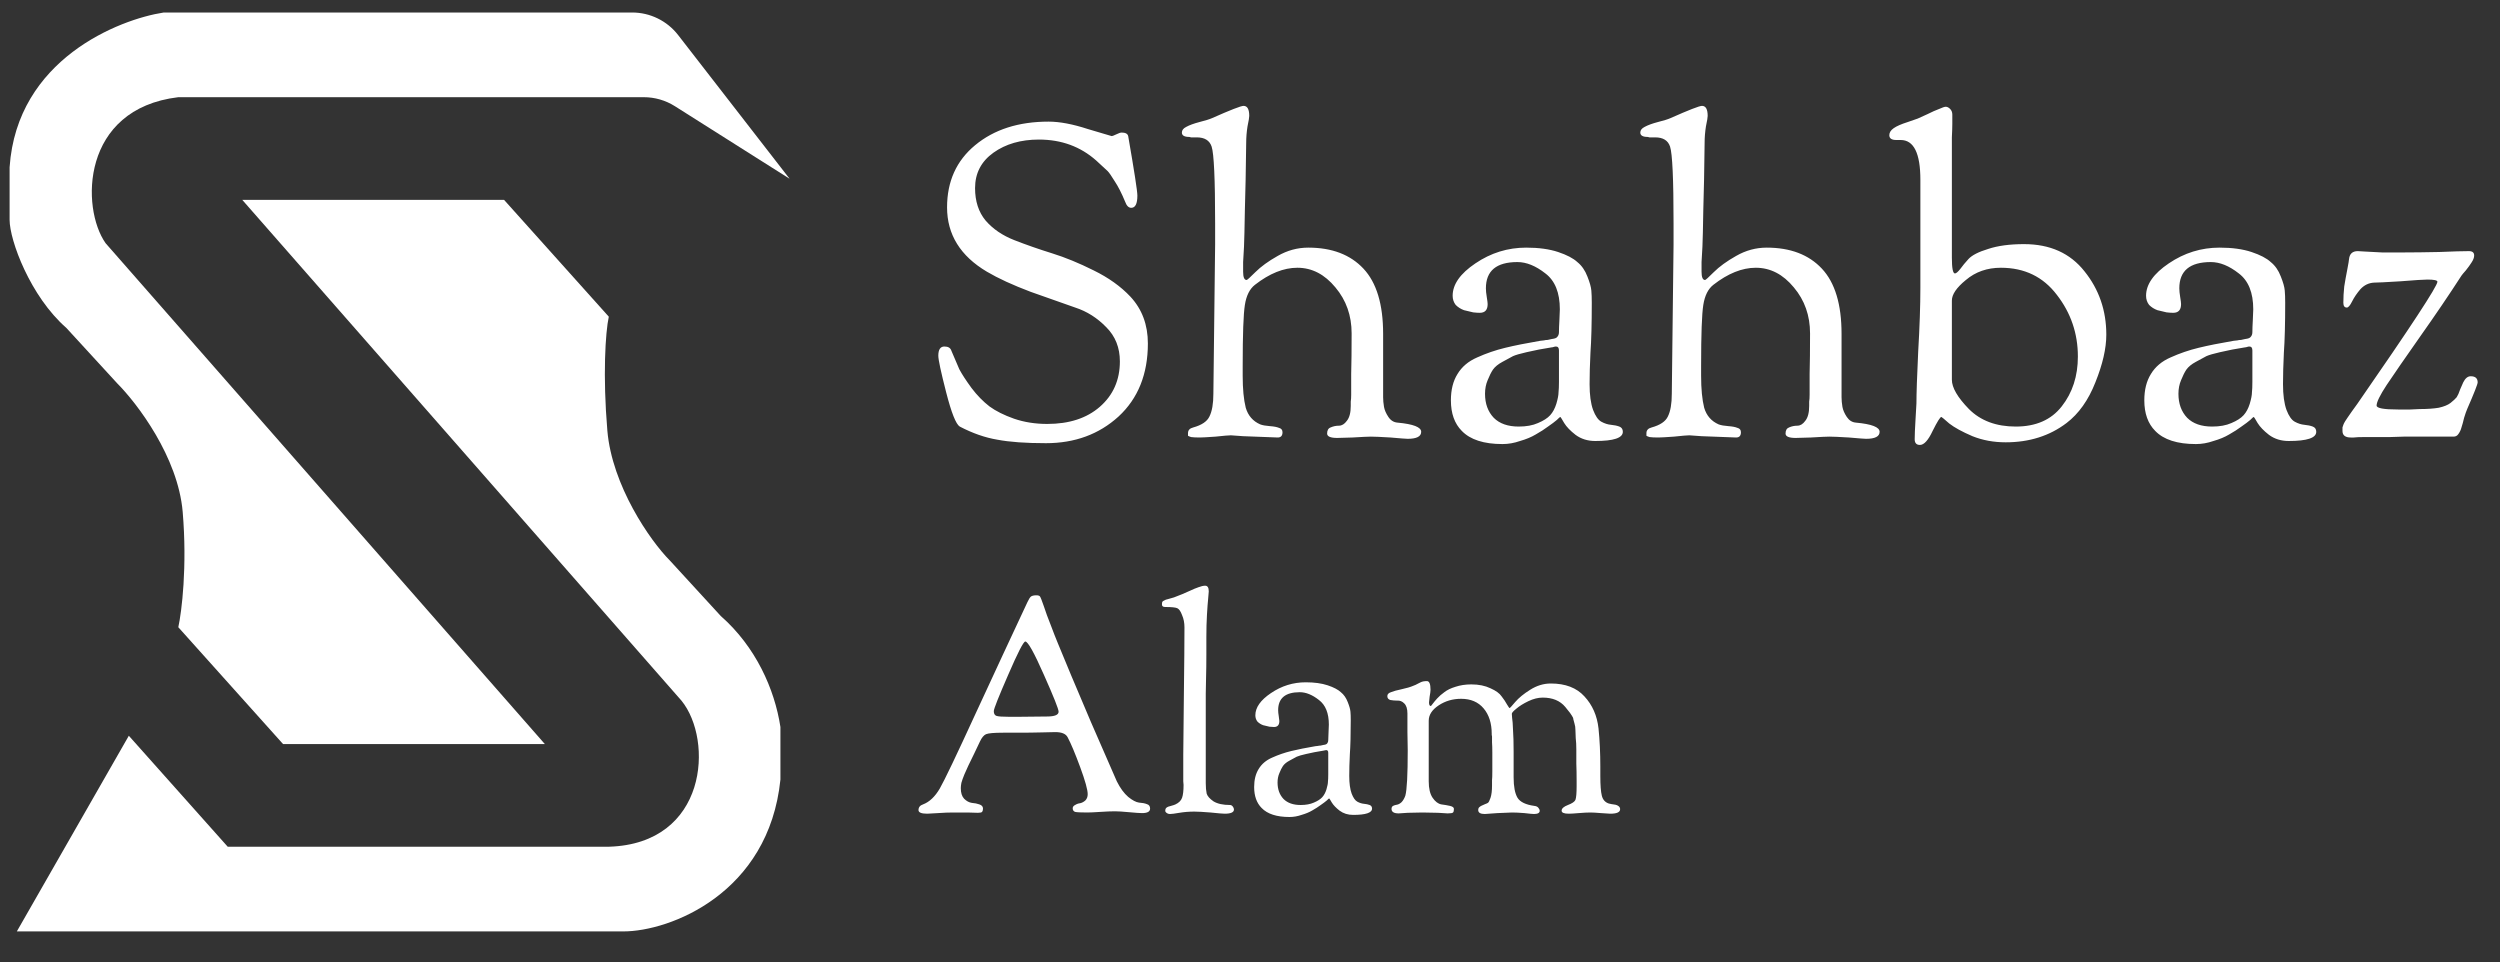 <svg width="200" height="77" viewBox="0 0 200 77" fill="none" xmlns="http://www.w3.org/2000/svg">
<rect x="0" y="0" width="200" height="77" fill="#333333" stroke="none"/>
<path d="M63.167 14.3L53.993 8.497C53.247 8.025 52.383 7.775 51.501 7.775L14.265 7.775C6.47 8.71 6.47 16.653 8.448 19.456L43.587 59.523H22.643L14.265 50.178C14.537 48.932 14.987 45.342 14.615 40.95C14.242 36.558 10.969 32.267 9.379 30.67L5.306 26.232C2.42 23.708 0.768 19.223 0.768 17.587L0.768 13.382C1.35 4.738 9.534 1.545 13.102 1L50.568 1C52.008 1 53.368 1.666 54.251 2.805L63.167 14.3Z" fill="white"/>
<path d="M10.306 58.86L18.218 67.738H48.704C56.616 67.504 57.082 59.211 54.522 56.057L19.382 15.99L40.326 15.99L48.704 25.335C48.432 26.581 48.215 30.054 48.588 34.447C48.96 38.839 52.001 43.246 53.591 44.843L57.663 49.282C60.456 51.735 61.969 55.122 62.434 58.16V62.365C61.503 71.476 53.591 74.513 49.867 74.513H1.347L10.306 58.86Z" fill="white"/>
<path d="M75.065 28.455C75.065 27.965 75.228 27.72 75.555 27.72C75.858 27.72 76.045 27.837 76.115 28.07C76.348 28.63 76.558 29.12 76.745 29.54C76.955 29.937 77.282 30.438 77.725 31.045C78.168 31.628 78.647 32.118 79.16 32.515C79.673 32.888 80.327 33.215 81.12 33.495C81.937 33.775 82.823 33.915 83.78 33.915C85.53 33.915 86.93 33.46 87.98 32.55C89.053 31.617 89.59 30.403 89.59 28.91C89.59 27.813 89.228 26.903 88.505 26.18C87.782 25.433 86.953 24.908 86.02 24.605C85.087 24.278 83.897 23.858 82.45 23.345C81.027 22.808 79.86 22.272 78.95 21.735C76.827 20.475 75.765 18.76 75.765 16.59C75.765 14.513 76.512 12.857 78.005 11.62C79.522 10.36 81.482 9.73 83.885 9.73C84.772 9.73 85.822 9.928 87.035 10.325C88.272 10.698 88.902 10.885 88.925 10.885C88.995 10.885 89.123 10.838 89.31 10.745C89.497 10.652 89.637 10.605 89.73 10.605C90.033 10.605 90.208 10.698 90.255 10.885C90.745 13.708 90.99 15.295 90.99 15.645C90.99 16.298 90.827 16.625 90.5 16.625C90.29 16.625 90.127 16.462 90.01 16.135C89.73 15.458 89.45 14.91 89.17 14.49C88.913 14.07 88.727 13.802 88.61 13.685C88.493 13.568 88.19 13.288 87.7 12.845C86.44 11.725 84.912 11.165 83.115 11.165C81.668 11.165 80.455 11.515 79.475 12.215C78.495 12.915 78.005 13.86 78.005 15.05C78.005 16.1 78.285 16.963 78.845 17.64C79.428 18.317 80.198 18.842 81.155 19.215C82.112 19.588 83.115 19.938 84.165 20.265C85.215 20.592 86.323 21.047 87.49 21.63C88.68 22.213 89.66 22.913 90.43 23.73C91.363 24.733 91.83 25.982 91.83 27.475C91.83 29.925 91.048 31.873 89.485 33.32C87.922 34.743 85.985 35.455 83.675 35.455C82.065 35.455 80.77 35.362 79.79 35.175C78.81 35.012 77.807 34.662 76.78 34.125C76.477 33.938 76.115 33.028 75.695 31.395C75.275 29.762 75.065 28.782 75.065 28.455ZM94.55 10.605C94.55 10.418 94.666 10.267 94.9 10.15C95.156 10.01 95.506 9.882 95.95 9.765C96.416 9.648 96.755 9.543 96.965 9.45C98.435 8.797 99.275 8.47 99.485 8.47C99.788 8.47 99.94 8.738 99.94 9.275C99.94 9.392 99.893 9.672 99.8 10.115C99.73 10.558 99.695 11.002 99.695 11.445C99.671 13.545 99.636 15.33 99.59 16.8C99.566 18.247 99.543 19.227 99.52 19.74C99.496 20.23 99.473 20.638 99.45 20.965C99.45 21.292 99.45 21.548 99.45 21.735C99.45 22.178 99.543 22.4 99.73 22.4C99.776 22.4 100.01 22.19 100.43 21.77C100.873 21.327 101.468 20.895 102.215 20.475C102.985 20.032 103.801 19.81 104.665 19.81C106.555 19.81 108.025 20.37 109.075 21.49C110.125 22.61 110.65 24.348 110.65 26.705V31.78C110.65 32.013 110.673 32.27 110.72 32.55C110.766 32.807 110.883 33.075 111.07 33.355C111.256 33.635 111.501 33.787 111.805 33.81C113.065 33.927 113.695 34.172 113.695 34.545C113.695 34.918 113.333 35.105 112.61 35.105C112.493 35.105 112.038 35.07 111.245 35C110.475 34.953 109.95 34.93 109.67 34.93C109.46 34.93 108.97 34.953 108.2 35C107.453 35.023 107.045 35.035 106.975 35.035C106.438 35.035 106.17 34.918 106.17 34.685C106.17 34.428 106.263 34.265 106.45 34.195C106.66 34.102 106.881 34.055 107.115 34.055C107.348 34.055 107.558 33.927 107.745 33.67C107.955 33.413 108.06 33.017 108.06 32.48C108.06 32.387 108.06 32.27 108.06 32.13C108.083 31.99 108.095 31.803 108.095 31.57C108.095 31.313 108.095 30.765 108.095 29.925C108.118 29.085 108.13 28 108.13 26.67C108.13 25.247 107.698 24.022 106.835 22.995C105.971 21.945 104.956 21.42 103.79 21.42C102.693 21.42 101.561 21.875 100.395 22.785C99.975 23.112 99.706 23.648 99.59 24.395C99.473 25.118 99.415 26.74 99.415 29.26V30.065C99.415 31.115 99.496 31.967 99.66 32.62C99.846 33.25 100.231 33.693 100.815 33.95C101.001 34.02 101.258 34.067 101.585 34.09C101.911 34.113 102.156 34.16 102.32 34.23C102.506 34.277 102.6 34.393 102.6 34.58C102.6 34.86 102.471 35 102.215 35L101.305 34.965C100.698 34.942 100.08 34.918 99.45 34.895C98.843 34.848 98.516 34.825 98.47 34.825C98.306 34.825 97.898 34.86 97.245 34.93C96.591 34.977 96.171 35 95.985 35C95.681 35 95.448 34.988 95.285 34.965C95.145 34.918 95.063 34.883 95.04 34.86C95.04 34.813 95.04 34.743 95.04 34.65C95.04 34.417 95.18 34.265 95.46 34.195C96.136 34.008 96.568 33.717 96.755 33.32C96.965 32.9 97.07 32.293 97.07 31.5L97.21 19.565V17.85C97.21 14.327 97.116 12.285 96.93 11.725C96.766 11.235 96.37 10.99 95.74 10.99C95.53 10.99 95.378 10.99 95.285 10.99L95.145 10.955C94.748 10.955 94.55 10.838 94.55 10.605ZM116.072 32.025C116.072 31.185 116.247 30.485 116.597 29.925C116.947 29.342 117.472 28.898 118.172 28.595C118.895 28.268 119.642 28.012 120.412 27.825C121.182 27.638 122.115 27.452 123.212 27.265C123.352 27.242 123.457 27.23 123.527 27.23C123.597 27.207 123.69 27.195 123.807 27.195C123.923 27.172 124.028 27.148 124.122 27.125C124.285 27.102 124.39 27.078 124.437 27.055C124.507 27.032 124.565 26.985 124.612 26.915C124.682 26.822 124.717 26.705 124.717 26.565C124.717 26.332 124.728 26.017 124.752 25.62C124.775 25.2 124.787 24.908 124.787 24.745C124.787 23.415 124.402 22.458 123.632 21.875C122.862 21.268 122.115 20.965 121.392 20.965C119.712 20.965 118.872 21.665 118.872 23.065C118.872 23.252 118.895 23.485 118.942 23.765C118.988 24.045 119.012 24.232 119.012 24.325C119.012 24.792 118.802 25.025 118.382 25.025C118.242 25.025 118.067 25.013 117.857 24.99C117.647 24.943 117.402 24.885 117.122 24.815C116.865 24.722 116.643 24.582 116.457 24.395C116.293 24.185 116.212 23.94 116.212 23.66C116.212 22.75 116.818 21.887 118.032 21.07C119.268 20.23 120.622 19.81 122.092 19.81C123.095 19.81 123.947 19.927 124.647 20.16C125.347 20.393 125.86 20.662 126.187 20.965C126.537 21.245 126.805 21.63 126.992 22.12C127.178 22.587 127.283 22.96 127.307 23.24C127.33 23.497 127.342 23.823 127.342 24.22C127.342 25.9 127.307 27.23 127.237 28.21C127.19 29.167 127.167 30.007 127.167 30.73C127.167 31.593 127.26 32.282 127.447 32.795C127.633 33.285 127.855 33.6 128.112 33.74C128.368 33.88 128.625 33.962 128.882 33.985C129.138 34.008 129.36 34.055 129.547 34.125C129.733 34.195 129.827 34.335 129.827 34.545C129.827 35.035 129.092 35.28 127.622 35.28C127.015 35.28 126.49 35.117 126.047 34.79C125.627 34.463 125.323 34.148 125.137 33.845C124.95 33.518 124.845 33.355 124.822 33.355C124.798 33.355 124.705 33.437 124.542 33.6C124.378 33.74 124.145 33.915 123.842 34.125C123.562 34.335 123.235 34.545 122.862 34.755C122.512 34.965 122.092 35.14 121.602 35.28C121.135 35.443 120.668 35.525 120.202 35.525C118.708 35.525 117.623 35.175 116.947 34.475C116.363 33.892 116.072 33.075 116.072 32.025ZM118.802 31.5C118.802 32.293 119.035 32.935 119.502 33.425C119.968 33.892 120.633 34.125 121.497 34.125C122.103 34.125 122.617 34.032 123.037 33.845C123.48 33.658 123.807 33.448 124.017 33.215C124.227 32.982 124.39 32.678 124.507 32.305C124.623 31.908 124.682 31.605 124.682 31.395C124.705 31.185 124.717 30.905 124.717 30.555V28.035C124.717 27.825 124.635 27.72 124.472 27.72C124.425 27.72 124.367 27.732 124.297 27.755C124.227 27.778 124.168 27.79 124.122 27.79C123.585 27.883 123.247 27.942 123.107 27.965C122.967 27.988 122.64 28.058 122.127 28.175C121.613 28.292 121.252 28.397 121.042 28.49C120.855 28.583 120.575 28.735 120.202 28.945C119.852 29.132 119.595 29.342 119.432 29.575C119.292 29.785 119.152 30.065 119.012 30.415C118.872 30.742 118.802 31.103 118.802 31.5ZM131.224 10.605C131.224 10.418 131.341 10.267 131.574 10.15C131.831 10.01 132.181 9.882 132.624 9.765C133.091 9.648 133.429 9.543 133.639 9.45C135.109 8.797 135.949 8.47 136.159 8.47C136.463 8.47 136.614 8.738 136.614 9.275C136.614 9.392 136.568 9.672 136.474 10.115C136.404 10.558 136.369 11.002 136.369 11.445C136.346 13.545 136.311 15.33 136.264 16.8C136.241 18.247 136.218 19.227 136.194 19.74C136.171 20.23 136.148 20.638 136.124 20.965C136.124 21.292 136.124 21.548 136.124 21.735C136.124 22.178 136.218 22.4 136.404 22.4C136.451 22.4 136.684 22.19 137.104 21.77C137.548 21.327 138.143 20.895 138.889 20.475C139.659 20.032 140.476 19.81 141.339 19.81C143.229 19.81 144.699 20.37 145.749 21.49C146.799 22.61 147.324 24.348 147.324 26.705V31.78C147.324 32.013 147.348 32.27 147.394 32.55C147.441 32.807 147.558 33.075 147.744 33.355C147.931 33.635 148.176 33.787 148.479 33.81C149.739 33.927 150.369 34.172 150.369 34.545C150.369 34.918 150.008 35.105 149.284 35.105C149.168 35.105 148.713 35.07 147.919 35C147.149 34.953 146.624 34.93 146.344 34.93C146.134 34.93 145.644 34.953 144.874 35C144.128 35.023 143.719 35.035 143.649 35.035C143.113 35.035 142.844 34.918 142.844 34.685C142.844 34.428 142.938 34.265 143.124 34.195C143.334 34.102 143.556 34.055 143.789 34.055C144.023 34.055 144.233 33.927 144.419 33.67C144.629 33.413 144.734 33.017 144.734 32.48C144.734 32.387 144.734 32.27 144.734 32.13C144.758 31.99 144.769 31.803 144.769 31.57C144.769 31.313 144.769 30.765 144.769 29.925C144.793 29.085 144.804 28 144.804 26.67C144.804 25.247 144.373 24.022 143.509 22.995C142.646 21.945 141.631 21.42 140.464 21.42C139.368 21.42 138.236 21.875 137.069 22.785C136.649 23.112 136.381 23.648 136.264 24.395C136.148 25.118 136.089 26.74 136.089 29.26V30.065C136.089 31.115 136.171 31.967 136.334 32.62C136.521 33.25 136.906 33.693 137.489 33.95C137.676 34.02 137.933 34.067 138.259 34.09C138.586 34.113 138.831 34.16 138.994 34.23C139.181 34.277 139.274 34.393 139.274 34.58C139.274 34.86 139.146 35 138.889 35L137.979 34.965C137.373 34.942 136.754 34.918 136.124 34.895C135.518 34.848 135.191 34.825 135.144 34.825C134.981 34.825 134.573 34.86 133.919 34.93C133.266 34.977 132.846 35 132.659 35C132.356 35 132.123 34.988 131.959 34.965C131.819 34.918 131.738 34.883 131.714 34.86C131.714 34.813 131.714 34.743 131.714 34.65C131.714 34.417 131.854 34.265 132.134 34.195C132.811 34.008 133.243 33.717 133.429 33.32C133.639 32.9 133.744 32.293 133.744 31.5L133.884 19.565V17.85C133.884 14.327 133.791 12.285 133.604 11.725C133.441 11.235 133.044 10.99 132.414 10.99C132.204 10.99 132.053 10.99 131.959 10.99L131.819 10.955C131.423 10.955 131.224 10.838 131.224 10.605ZM151.145 10.815C151.145 10.605 151.261 10.418 151.495 10.255C151.728 10.092 152.101 9.928 152.615 9.765C153.128 9.578 153.396 9.485 153.42 9.485C153.583 9.415 153.84 9.298 154.19 9.135C154.563 8.948 154.878 8.808 155.135 8.715C155.391 8.598 155.566 8.54 155.66 8.54C155.776 8.54 155.893 8.598 156.01 8.715C156.126 8.832 156.185 8.983 156.185 9.17C156.185 9.38 156.185 9.625 156.185 9.905C156.185 10.162 156.173 10.523 156.15 10.99C156.15 11.433 156.15 12.483 156.15 14.14C156.15 15.797 156.15 17.955 156.15 20.615C156.15 21.455 156.231 21.875 156.395 21.875C156.488 21.875 156.628 21.758 156.815 21.525C157.001 21.268 157.223 21 157.48 20.72C157.76 20.417 158.285 20.148 159.055 19.915C159.825 19.658 160.781 19.53 161.925 19.53C164.001 19.53 165.611 20.253 166.755 21.7C167.921 23.147 168.505 24.838 168.505 26.775C168.505 27.872 168.213 29.143 167.63 30.59C167.07 32.013 166.3 33.098 165.32 33.845C163.966 34.872 162.345 35.385 160.455 35.385C159.498 35.385 158.611 35.222 157.795 34.895C156.978 34.545 156.36 34.207 155.94 33.88C155.543 33.53 155.333 33.355 155.31 33.355C155.216 33.355 154.983 33.728 154.61 34.475C154.26 35.222 153.921 35.595 153.595 35.595C153.315 35.595 153.175 35.443 153.175 35.14C153.175 34.813 153.198 34.265 153.245 33.495C153.291 32.702 153.315 32.293 153.315 32.27C153.315 31.5 153.361 30.123 153.455 28.14C153.571 26.157 153.63 24.453 153.63 23.03V14.385C153.63 12.262 153.105 11.2 152.055 11.2H151.705C151.331 11.2 151.145 11.072 151.145 10.815ZM156.15 30.38C156.15 31.01 156.605 31.792 157.515 32.725C158.448 33.658 159.696 34.125 161.26 34.125C162.87 34.125 164.095 33.588 164.935 32.515C165.798 31.418 166.23 30.088 166.23 28.525C166.23 26.682 165.67 25.037 164.55 23.59C163.453 22.143 161.96 21.42 160.07 21.42C158.973 21.42 158.04 21.747 157.27 22.4C156.523 23.007 156.15 23.555 156.15 24.045V30.38ZM171.545 32.025C171.545 31.185 171.72 30.485 172.07 29.925C172.42 29.342 172.945 28.898 173.645 28.595C174.369 28.268 175.115 28.012 175.885 27.825C176.655 27.638 177.589 27.452 178.685 27.265C178.825 27.242 178.93 27.23 179 27.23C179.07 27.207 179.164 27.195 179.28 27.195C179.397 27.172 179.502 27.148 179.595 27.125C179.759 27.102 179.864 27.078 179.91 27.055C179.98 27.032 180.039 26.985 180.085 26.915C180.155 26.822 180.19 26.705 180.19 26.565C180.19 26.332 180.202 26.017 180.225 25.62C180.249 25.2 180.26 24.908 180.26 24.745C180.26 23.415 179.875 22.458 179.105 21.875C178.335 21.268 177.589 20.965 176.865 20.965C175.185 20.965 174.345 21.665 174.345 23.065C174.345 23.252 174.369 23.485 174.415 23.765C174.462 24.045 174.485 24.232 174.485 24.325C174.485 24.792 174.275 25.025 173.855 25.025C173.715 25.025 173.54 25.013 173.33 24.99C173.12 24.943 172.875 24.885 172.595 24.815C172.339 24.722 172.117 24.582 171.93 24.395C171.767 24.185 171.685 23.94 171.685 23.66C171.685 22.75 172.292 21.887 173.505 21.07C174.742 20.23 176.095 19.81 177.565 19.81C178.569 19.81 179.42 19.927 180.12 20.16C180.82 20.393 181.334 20.662 181.66 20.965C182.01 21.245 182.279 21.63 182.465 22.12C182.652 22.587 182.757 22.96 182.78 23.24C182.804 23.497 182.815 23.823 182.815 24.22C182.815 25.9 182.78 27.23 182.71 28.21C182.664 29.167 182.64 30.007 182.64 30.73C182.64 31.593 182.734 32.282 182.92 32.795C183.107 33.285 183.329 33.6 183.585 33.74C183.842 33.88 184.099 33.962 184.355 33.985C184.612 34.008 184.834 34.055 185.02 34.125C185.207 34.195 185.3 34.335 185.3 34.545C185.3 35.035 184.565 35.28 183.095 35.28C182.489 35.28 181.964 35.117 181.52 34.79C181.1 34.463 180.797 34.148 180.61 33.845C180.424 33.518 180.319 33.355 180.295 33.355C180.272 33.355 180.179 33.437 180.015 33.6C179.852 33.74 179.619 33.915 179.315 34.125C179.035 34.335 178.709 34.545 178.335 34.755C177.985 34.965 177.565 35.14 177.075 35.28C176.609 35.443 176.142 35.525 175.675 35.525C174.182 35.525 173.097 35.175 172.42 34.475C171.837 33.892 171.545 33.075 171.545 32.025ZM174.275 31.5C174.275 32.293 174.509 32.935 174.975 33.425C175.442 33.892 176.107 34.125 176.97 34.125C177.577 34.125 178.09 34.032 178.51 33.845C178.954 33.658 179.28 33.448 179.49 33.215C179.7 32.982 179.864 32.678 179.98 32.305C180.097 31.908 180.155 31.605 180.155 31.395C180.179 31.185 180.19 30.905 180.19 30.555V28.035C180.19 27.825 180.109 27.72 179.945 27.72C179.899 27.72 179.84 27.732 179.77 27.755C179.7 27.778 179.642 27.79 179.595 27.79C179.059 27.883 178.72 27.942 178.58 27.965C178.44 27.988 178.114 28.058 177.6 28.175C177.087 28.292 176.725 28.397 176.515 28.49C176.329 28.583 176.049 28.735 175.675 28.945C175.325 29.132 175.069 29.342 174.905 29.575C174.765 29.785 174.625 30.065 174.485 30.415C174.345 30.742 174.275 31.103 174.275 31.5ZM187.398 34.475C187.398 34.358 187.398 34.265 187.398 34.195C187.421 34.102 187.445 34.032 187.468 33.985C187.491 33.915 187.538 33.822 187.608 33.705C187.678 33.588 187.748 33.483 187.818 33.39C187.888 33.297 187.993 33.145 188.133 32.935C188.296 32.702 188.448 32.492 188.588 32.305C192.858 26.145 194.993 22.89 194.993 22.54C194.993 22.423 194.725 22.365 194.188 22.365C193.908 22.365 193.185 22.412 192.018 22.505C190.875 22.575 190.175 22.61 189.918 22.61C189.498 22.633 189.136 22.808 188.833 23.135C188.553 23.462 188.331 23.788 188.168 24.115C188.005 24.442 187.865 24.605 187.748 24.605C187.561 24.605 187.468 24.477 187.468 24.22C187.468 23.8 187.491 23.368 187.538 22.925C187.608 22.482 187.69 22.027 187.783 21.56C187.876 21.07 187.923 20.79 187.923 20.72C187.97 20.3 188.203 20.09 188.623 20.09C188.693 20.09 188.891 20.102 189.218 20.125C189.545 20.148 189.988 20.172 190.548 20.195C191.108 20.195 191.715 20.195 192.368 20.195C193.091 20.195 194.013 20.183 195.133 20.16C196.253 20.113 197.046 20.09 197.513 20.09C197.793 20.09 197.933 20.207 197.933 20.44C197.933 20.603 197.863 20.79 197.723 21C197.606 21.187 197.455 21.397 197.268 21.63C197.081 21.84 196.965 21.98 196.918 22.05C195.938 23.567 194.83 25.2 193.593 26.95C192.38 28.677 191.493 29.96 190.933 30.8C190.396 31.617 190.128 32.165 190.128 32.445C190.128 32.655 190.7 32.76 191.843 32.76C192.1 32.76 192.426 32.76 192.823 32.76C193.22 32.737 193.465 32.725 193.558 32.725C194.165 32.725 194.678 32.69 195.098 32.62C195.518 32.527 195.833 32.398 196.043 32.235C196.276 32.048 196.44 31.897 196.533 31.78C196.626 31.64 196.72 31.43 196.813 31.15C196.93 30.87 197.011 30.683 197.058 30.59C197.221 30.263 197.42 30.1 197.653 30.1C198.026 30.1 198.213 30.263 198.213 30.59C198.213 30.73 197.933 31.442 197.373 32.725C197.303 32.888 197.221 33.122 197.128 33.425C197.058 33.728 196.988 33.985 196.918 34.195C196.871 34.382 196.79 34.557 196.673 34.72C196.58 34.86 196.451 34.93 196.288 34.93H192.298C192.158 34.93 191.785 34.942 191.178 34.965C190.595 34.965 190.116 34.965 189.743 34.965H189.148C188.751 34.965 188.471 34.977 188.308 35H188.063C187.62 35 187.398 34.825 187.398 34.475Z" fill="white"/>
<path d="M73.48 64.808C73.48 64.584 73.6 64.432 73.84 64.352C74.352 64.16 74.8 63.736 75.184 63.08C75.568 62.408 76.52 60.416 78.04 57.104C79.608 53.712 80.992 50.736 82.192 48.176C82.304 47.936 82.4 47.784 82.48 47.72C82.576 47.656 82.72 47.624 82.912 47.624C83.056 47.624 83.152 47.656 83.2 47.72C83.248 47.784 83.352 48.048 83.512 48.512C83.608 48.784 83.688 49.016 83.752 49.208C83.832 49.4 83.952 49.712 84.112 50.144C84.272 50.576 84.448 51.024 84.64 51.488C85.152 52.752 86.032 54.848 87.28 57.776C88.544 60.688 89.232 62.264 89.344 62.504C89.616 63.048 89.92 63.464 90.256 63.752C90.592 64.024 90.88 64.176 91.12 64.208C91.376 64.224 91.584 64.264 91.744 64.328C91.92 64.376 92.008 64.496 92.008 64.688C92.008 64.928 91.792 65.048 91.36 65.048C91.184 65.048 90.84 65.024 90.328 64.976C89.816 64.928 89.44 64.904 89.2 64.904C88.896 64.904 88.504 64.92 88.024 64.952C87.544 64.984 87.192 65 86.968 65C86.472 65 86.152 64.984 86.008 64.952C85.88 64.904 85.816 64.808 85.816 64.664C85.816 64.552 85.88 64.464 86.008 64.4C86.136 64.32 86.272 64.272 86.416 64.256C86.56 64.224 86.696 64.152 86.824 64.04C86.952 63.912 87.016 63.744 87.016 63.536C87.016 63.184 86.816 62.464 86.416 61.376C86.016 60.288 85.68 59.488 85.408 58.976C85.264 58.704 84.936 58.568 84.424 58.568C84.344 58.568 83.992 58.576 83.368 58.592C82.744 58.608 82.128 58.616 81.52 58.616H80.248C79.528 58.616 79.072 58.656 78.88 58.736C78.704 58.816 78.544 59.008 78.4 59.312C78.304 59.52 78.144 59.856 77.92 60.32C77.696 60.768 77.544 61.08 77.464 61.256C77.384 61.432 77.28 61.664 77.152 61.952C77.04 62.224 76.96 62.448 76.912 62.624C76.88 62.784 76.864 62.928 76.864 63.056C76.864 63.424 76.952 63.704 77.128 63.896C77.32 64.088 77.528 64.2 77.752 64.232C77.976 64.248 78.176 64.288 78.352 64.352C78.544 64.416 78.64 64.528 78.64 64.688C78.64 64.8 78.616 64.888 78.568 64.952C78.52 65 78.408 65.024 78.232 65.024C78.136 65.024 77.856 65.016 77.392 65C76.944 65 76.56 65 76.24 65C75.888 65 75.488 65.016 75.04 65.048C74.608 65.08 74.32 65.096 74.176 65.096C73.712 65.096 73.48 65 73.48 64.808ZM79.504 56.888C79.504 57.096 79.576 57.224 79.72 57.272C79.864 57.32 80.2 57.344 80.728 57.344H81.472L83.752 57.32C84.376 57.32 84.688 57.192 84.688 56.936C84.688 56.728 84.296 55.744 83.512 53.984C82.728 52.208 82.232 51.32 82.024 51.32C81.88 51.32 81.424 52.208 80.656 53.984C79.888 55.744 79.504 56.712 79.504 56.888ZM92.957 48.368C92.957 48.272 92.965 48.2 92.981 48.152C93.013 48.104 93.069 48.064 93.149 48.032C93.229 47.984 93.317 47.952 93.413 47.936C93.525 47.904 93.693 47.856 93.917 47.792C94.141 47.712 94.365 47.624 94.589 47.528C94.717 47.48 94.917 47.392 95.189 47.264C95.461 47.136 95.693 47.04 95.885 46.976C96.093 46.896 96.269 46.856 96.413 46.856C96.605 46.856 96.701 47.008 96.701 47.312C96.701 47.376 96.685 47.568 96.653 47.888C96.621 48.192 96.589 48.624 96.557 49.184C96.525 49.728 96.509 50.32 96.509 50.96V52.304C96.509 53.056 96.501 53.696 96.485 54.224C96.469 54.736 96.461 55.16 96.461 55.496V62.648C96.461 62.984 96.485 63.264 96.533 63.488C96.597 63.696 96.781 63.904 97.085 64.112C97.405 64.304 97.845 64.4 98.405 64.4C98.485 64.4 98.557 64.44 98.621 64.52C98.685 64.6 98.717 64.68 98.717 64.76C98.717 64.984 98.469 65.096 97.973 65.096C97.829 65.096 97.453 65.064 96.845 65C96.253 64.952 95.821 64.928 95.549 64.928C95.133 64.928 94.733 64.96 94.349 65.024C93.981 65.088 93.733 65.12 93.605 65.12C93.493 65.12 93.397 65.088 93.317 65.024C93.253 64.976 93.221 64.928 93.221 64.88C93.221 64.752 93.253 64.664 93.317 64.616C93.397 64.552 93.517 64.504 93.677 64.472C93.853 64.424 93.973 64.384 94.037 64.352C94.309 64.224 94.485 64.048 94.565 63.824C94.645 63.6 94.685 63.256 94.685 62.792C94.685 62.728 94.677 62.632 94.661 62.504C94.661 62.36 94.661 62.248 94.661 62.168V60.392C94.661 59.8 94.677 58.232 94.709 55.688C94.741 53.128 94.757 51.296 94.757 50.192C94.757 49.824 94.693 49.496 94.565 49.208C94.453 48.904 94.325 48.72 94.181 48.656C94.037 48.592 93.717 48.56 93.221 48.56C93.045 48.56 92.957 48.496 92.957 48.368ZM100.332 62.96C100.332 62.384 100.452 61.904 100.692 61.52C100.932 61.12 101.292 60.816 101.772 60.608C102.268 60.384 102.78 60.208 103.308 60.08C103.836 59.952 104.476 59.824 105.228 59.696C105.324 59.68 105.396 59.672 105.444 59.672C105.492 59.656 105.556 59.648 105.636 59.648C105.716 59.632 105.788 59.616 105.852 59.6C105.964 59.584 106.036 59.568 106.068 59.552C106.116 59.536 106.156 59.504 106.188 59.456C106.236 59.392 106.26 59.312 106.26 59.216C106.26 59.056 106.268 58.84 106.284 58.568C106.3 58.28 106.308 58.08 106.308 57.968C106.308 57.056 106.044 56.4 105.516 56C104.988 55.584 104.476 55.376 103.98 55.376C102.828 55.376 102.252 55.856 102.252 56.816C102.252 56.944 102.268 57.104 102.3 57.296C102.332 57.488 102.348 57.616 102.348 57.68C102.348 58 102.204 58.16 101.916 58.16C101.82 58.16 101.7 58.152 101.556 58.136C101.412 58.104 101.244 58.064 101.052 58.016C100.876 57.952 100.724 57.856 100.596 57.728C100.484 57.584 100.428 57.416 100.428 57.224C100.428 56.6 100.844 56.008 101.676 55.448C102.524 54.872 103.452 54.584 104.46 54.584C105.148 54.584 105.732 54.664 106.212 54.824C106.692 54.984 107.044 55.168 107.268 55.376C107.508 55.568 107.692 55.832 107.82 56.168C107.948 56.488 108.02 56.744 108.036 56.936C108.052 57.112 108.06 57.336 108.06 57.608C108.06 58.76 108.036 59.672 107.988 60.344C107.956 61 107.94 61.576 107.94 62.072C107.94 62.664 108.004 63.136 108.132 63.488C108.26 63.824 108.412 64.04 108.588 64.136C108.764 64.232 108.94 64.288 109.116 64.304C109.292 64.32 109.444 64.352 109.572 64.4C109.7 64.448 109.764 64.544 109.764 64.688C109.764 65.024 109.26 65.192 108.252 65.192C107.836 65.192 107.476 65.08 107.172 64.856C106.884 64.632 106.676 64.416 106.548 64.208C106.42 63.984 106.348 63.872 106.332 63.872C106.316 63.872 106.252 63.928 106.14 64.04C106.028 64.136 105.868 64.256 105.66 64.4C105.468 64.544 105.244 64.688 104.988 64.832C104.748 64.976 104.46 65.096 104.124 65.192C103.804 65.304 103.484 65.36 103.164 65.36C102.14 65.36 101.396 65.12 100.932 64.64C100.532 64.24 100.332 63.68 100.332 62.96ZM102.204 62.6C102.204 63.144 102.364 63.584 102.684 63.92C103.004 64.24 103.46 64.4 104.052 64.4C104.468 64.4 104.82 64.336 105.108 64.208C105.412 64.08 105.636 63.936 105.78 63.776C105.924 63.616 106.036 63.408 106.116 63.152C106.196 62.88 106.236 62.672 106.236 62.528C106.252 62.384 106.26 62.192 106.26 61.952V60.224C106.26 60.08 106.204 60.008 106.092 60.008C106.06 60.008 106.02 60.016 105.972 60.032C105.924 60.048 105.884 60.056 105.852 60.056C105.484 60.12 105.252 60.16 105.156 60.176C105.06 60.192 104.836 60.24 104.484 60.32C104.132 60.4 103.884 60.472 103.74 60.536C103.612 60.6 103.42 60.704 103.164 60.848C102.924 60.976 102.748 61.12 102.636 61.28C102.54 61.424 102.444 61.616 102.348 61.856C102.252 62.08 102.204 62.328 102.204 62.6ZM110.986 55.688C110.986 55.544 111.082 55.44 111.274 55.376C111.466 55.296 111.754 55.216 112.138 55.136C112.522 55.056 112.842 54.96 113.098 54.848C113.194 54.816 113.298 54.768 113.41 54.704C113.522 54.64 113.602 54.6 113.65 54.584C113.714 54.552 113.786 54.528 113.866 54.512C113.962 54.496 114.058 54.488 114.154 54.488C114.346 54.488 114.442 54.72 114.442 55.184C114.442 55.296 114.418 55.48 114.37 55.736C114.338 55.992 114.322 56.144 114.322 56.192C114.322 56.384 114.37 56.48 114.466 56.48C114.482 56.48 114.53 56.424 114.61 56.312C114.706 56.184 114.826 56.04 114.97 55.88C115.13 55.704 115.322 55.536 115.546 55.376C115.77 55.2 116.066 55.056 116.434 54.944C116.818 54.816 117.242 54.752 117.706 54.752C118.298 54.752 118.81 54.856 119.242 55.064C119.674 55.256 119.97 55.472 120.13 55.712C120.306 55.936 120.45 56.152 120.562 56.36C120.674 56.552 120.746 56.648 120.778 56.648C120.794 56.648 120.938 56.488 121.21 56.168C121.498 55.832 121.898 55.504 122.41 55.184C122.938 54.848 123.49 54.68 124.066 54.68C125.234 54.68 126.13 55.024 126.754 55.712C127.394 56.4 127.77 57.256 127.882 58.28C127.978 59.224 128.026 60.24 128.026 61.328V62.096C128.026 62.816 128.066 63.336 128.146 63.656C128.226 63.976 128.41 64.184 128.698 64.28C128.714 64.28 128.786 64.296 128.914 64.328C129.042 64.344 129.146 64.36 129.226 64.376C129.322 64.392 129.41 64.432 129.49 64.496C129.57 64.56 129.61 64.64 129.61 64.736C129.61 64.976 129.346 65.096 128.818 65.096C128.722 65.096 128.474 65.08 128.074 65.048C127.69 65.016 127.41 65 127.234 65C126.994 65 126.682 65.016 126.298 65.048C125.93 65.08 125.666 65.096 125.506 65.096C125.122 65.096 124.93 65.016 124.93 64.856C124.93 64.68 125.098 64.528 125.434 64.4C125.77 64.272 125.97 64.136 126.034 63.992C126.098 63.816 126.13 63.448 126.13 62.888V62.504C126.13 61.96 126.122 61.488 126.106 61.088C126.106 60.672 126.106 60.296 126.106 59.96C126.106 59.608 126.09 59.304 126.058 59.048C126.042 58.792 126.034 58.576 126.034 58.4C126.034 58.208 126.01 58.04 125.962 57.896C125.914 57.736 125.882 57.616 125.866 57.536C125.866 57.456 125.826 57.36 125.746 57.248C125.666 57.136 125.618 57.064 125.602 57.032C125.586 57 125.522 56.92 125.41 56.792C125.314 56.664 125.25 56.584 125.218 56.552C124.802 56.056 124.202 55.808 123.418 55.808C123.05 55.808 122.666 55.904 122.266 56.096C121.866 56.288 121.546 56.488 121.306 56.696C121.066 56.888 120.946 57.024 120.946 57.104C120.946 57.152 120.954 57.264 120.97 57.44C121.002 57.616 121.026 57.936 121.042 58.4C121.074 58.848 121.09 59.432 121.09 60.152V62.192C121.09 62.928 121.194 63.472 121.402 63.824C121.61 64.16 122.058 64.376 122.746 64.472C122.906 64.488 123.018 64.544 123.082 64.64C123.146 64.72 123.178 64.792 123.178 64.856C123.178 65.032 123.026 65.12 122.722 65.12C122.61 65.12 122.354 65.096 121.954 65.048C121.554 65.016 121.226 65 120.97 65C120.81 65 120.418 65.016 119.794 65.048C119.17 65.096 118.834 65.12 118.786 65.12C118.434 65.12 118.258 65.016 118.258 64.808C118.258 64.696 118.29 64.616 118.354 64.568C118.418 64.504 118.57 64.424 118.81 64.328C118.906 64.296 118.978 64.264 119.026 64.232C119.09 64.2 119.162 64.064 119.242 63.824C119.322 63.584 119.362 63.256 119.362 62.84C119.362 62.776 119.362 62.712 119.362 62.648C119.362 62.584 119.362 62.504 119.362 62.408C119.378 62.296 119.386 62.056 119.386 61.688C119.386 61.304 119.386 60.816 119.386 60.224C119.386 59.872 119.378 59.592 119.362 59.384C119.362 59.16 119.362 59.016 119.362 58.952C119.362 58.888 119.354 58.84 119.338 58.808C119.338 58.76 119.338 58.728 119.338 58.712C119.338 57.864 119.122 57.184 118.69 56.672C118.258 56.16 117.658 55.904 116.89 55.904C116.218 55.904 115.618 56.08 115.09 56.432C114.562 56.784 114.298 57.192 114.298 57.656V57.992V62.504C114.298 63.08 114.402 63.52 114.61 63.824C114.818 64.128 115.05 64.304 115.306 64.352C115.562 64.384 115.794 64.424 116.002 64.472C116.21 64.52 116.314 64.6 116.314 64.712C116.314 64.856 116.29 64.952 116.242 65C116.194 65.048 116.05 65.072 115.81 65.072C115.746 65.072 115.49 65.056 115.042 65.024C114.61 65.008 114.194 65 113.794 65C113.426 65 113.034 65.008 112.618 65.024C112.202 65.056 111.962 65.072 111.898 65.072C111.514 65.072 111.322 64.952 111.322 64.712C111.322 64.6 111.362 64.52 111.442 64.472C111.538 64.424 111.642 64.392 111.754 64.376C111.866 64.36 111.986 64.296 112.114 64.184C112.242 64.056 112.346 63.88 112.426 63.656C112.554 63.208 112.618 61.992 112.618 60.008C112.618 59.704 112.61 59.224 112.594 58.568C112.594 57.912 112.594 57.416 112.594 57.08C112.594 56.696 112.506 56.424 112.33 56.264C112.17 56.104 111.986 56.032 111.778 56.048C111.586 56.048 111.402 56.032 111.226 56C111.066 55.952 110.986 55.848 110.986 55.688Z" fill="white"/>
</svg>
